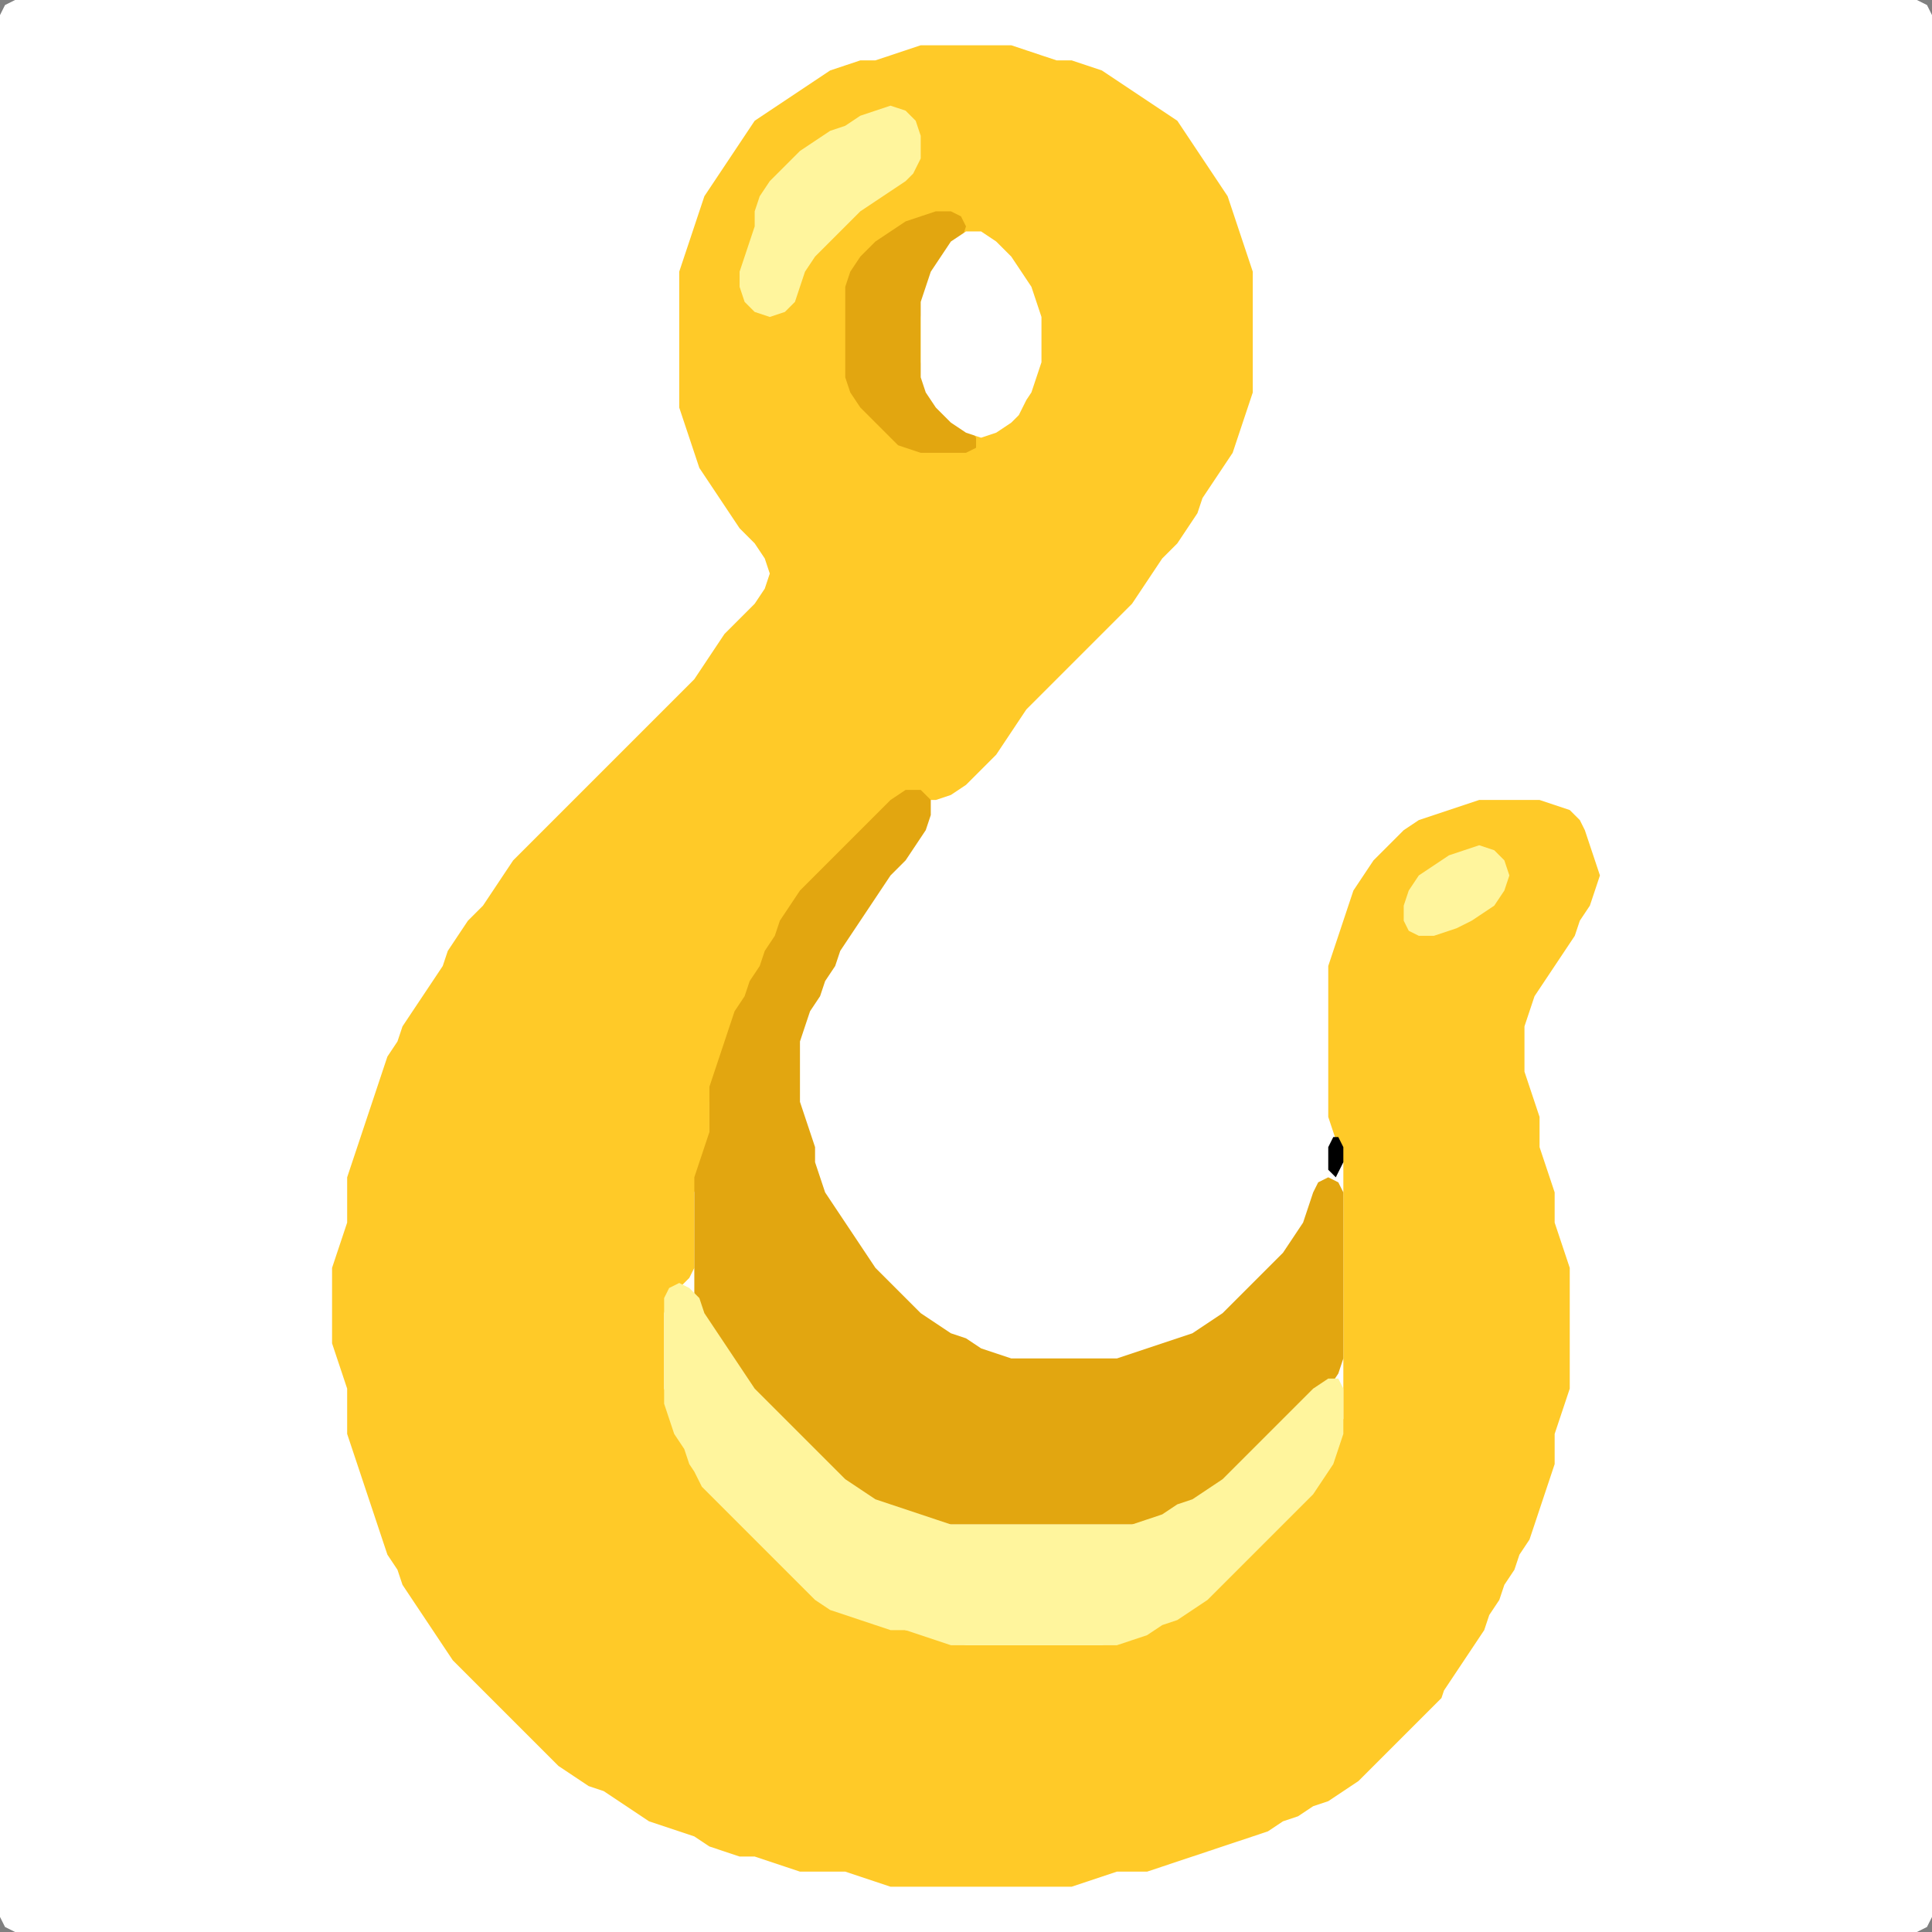 <?xml version="1.0" encoding="UTF-8" standalone="no"?>
<!DOCTYPE svg PUBLIC "-//W3C//DTD SVG 1.1//EN"
"http://www.w3.org/Graphics/SVG/1.1/DTD/svg11.dtd">
<svg width="128" height="128" xmlns="http://www.w3.org/2000/svg" version="1.1">
<rect width="100%" height="100%" fill="#808080" stroke="none"/>
<path d="M 26.5 128.0 L 27.0 128.0 L 28.0 128.0 L 29.0 128.0 L 30.0 128.0 L 31.0 128.0 L 32.0 128.0 L 33.0 128.0 L 34.0 128.0 L 35.0 128.0 L 36.0 128.0 L 37.0 128.0 L 38.0 128.0 L 39.0 128.0 L 40.0 128.0 L 41.0 128.0 L 42.0 128.0 L 43.0 128.0 L 44.0 128.0 L 45.0 128.0 L 46.0 128.0 L 47.0 128.0 L 48.0 128.0 L 49.0 128.0 L 50.0 128.0 L 51.0 128.0 L 52.0 128.0 L 53.0 128.0 L 54.0 128.0 L 55.0 128.0 L 56.0 128.0 L 57.0 128.0 L 58.0 128.0 L 59.0 128.0 L 60.0 128.0 L 61.0 128.0 L 62.0 128.0 L 63.0 128.0 L 64.0 128.0 L 65.0 128.0 L 66.0 128.0 L 67.0 128.0 L 68.0 128.0 L 69.0 128.0 L 70.0 128.0 L 71.0 128.0 L 72.0 128.0 L 73.0 128.0 L 74.0 128.0 L 75.0 128.0 L 76.0 128.0 L 77.0 128.0 L 78.0 128.0 L 79.0 128.0 L 80.0 128.0 L 81.0 128.0 L 82.0 128.0 L 83.0 128.0 L 84.0 128.0 L 85.0 128.0 L 86.0 128.0 L 87.0 128.0 L 88.0 128.0 L 89.0 128.0 L 90.0 128.0 L 91.0 128.0 L 92.0 128.0 L 93.0 128.0 L 94.0 128.0 L 95.0 128.0 L 96.0 128.0 L 97.0 128.0 L 98.0 128.0 L 99.0 128.0 L 100.0 128.0 L 101.0 128.0 L 102.0 128.0 L 103.0 128.0 L 104.0 128.0 L 105.0 128.0 L 106.0 128.0 L 107.0 128.0 L 108.0 128.0 L 109.0 128.0 L 110.0 128.0 L 111.0 128.0 L 112.0 128.0 L 113.0 128.0 L 114.0 128.0 L 115.0 128.0 L 116.0 128.0 L 117.0 128.0 L 118.0 128.0 L 119.0 128.0 L 120.0 128.0 L 121.0 128.0 L 122.0 128.0 L 123.0 128.0 L 124.0 128.0 L 125.0 128.0 L 126.0 128.0 L 127.0 128.0 L 127.667 127.667 L 128.0 127.0 L 128.0 126.0 L 128.0 125.0 L 128.0 124.0 L 128.0 123.0 L 128.0 122.0 L 128.0 121.0 L 128.0 120.0 L 128.0 119.0 L 128.0 118.0 L 128.0 117.0 L 128.0 116.0 L 128.0 115.0 L 128.0 114.0 L 128.0 113.0 L 128.0 112.0 L 128.0 111.0 L 128.0 110.0 L 128.0 109.0 L 128.0 108.0 L 128.0 107.0 L 128.0 106.0 L 128.0 105.0 L 128.0 104.0 L 128.0 103.0 L 128.0 102.0 L 128.0 101.0 L 128.0 100.0 L 128.0 99.0 L 128.0 98.0 L 128.0 97.0 L 128.0 96.0 L 128.0 95.0 L 128.0 94.0 L 128.0 93.0 L 128.0 92.0 L 128.0 91.0 L 128.0 90.0 L 128.0 89.0 L 128.0 88.0 L 128.0 87.0 L 128.0 86.0 L 128.0 85.0 L 128.0 84.0 L 128.0 83.0 L 128.0 82.0 L 128.0 81.0 L 128.0 80.0 L 128.0 79.0 L 128.0 78.0 L 128.0 77.0 L 128.0 76.0 L 128.0 75.0 L 128.0 74.0 L 128.0 73.0 L 128.0 72.0 L 128.0 71.0 L 128.0 70.0 L 128.0 69.0 L 128.0 68.0 L 128.0 67.0 L 128.0 66.0 L 128.0 65.0 L 128.0 64.0 L 128.0 63.0 L 128.0 62.0 L 128.0 61.0 L 128.0 60.0 L 128.0 59.0 L 128.0 58.0 L 128.0 57.0 L 128.0 56.0 L 128.0 55.0 L 128.0 54.0 L 128.0 53.0 L 128.0 52.0 L 128.0 51.0 L 128.0 50.0 L 128.0 49.0 L 128.0 48.0 L 128.0 47.0 L 128.0 46.0 L 128.0 45.0 L 128.0 44.0 L 128.0 43.0 L 128.0 42.0 L 128.0 41.0 L 128.0 40.0 L 128.0 39.0 L 128.0 38.0 L 128.0 37.0 L 128.0 36.0 L 128.0 35.0 L 128.0 34.0 L 128.0 33.0 L 128.0 32.0 L 128.0 31.0 L 128.0 30.0 L 128.0 29.0 L 128.0 28.0 L 128.0 27.0 L 128.0 26.0 L 128.0 25.0 L 128.0 24.0 L 128.0 23.0 L 128.0 22.0 L 128.0 21.0 L 128.0 20.0 L 128.0 19.0 L 128.0 18.0 L 128.0 17.0 L 128.0 16.0 L 128.0 15.0 L 128.0 14.0 L 128.0 13.0 L 128.0 12.0 L 128.0 11.0 L 128.0 10.0 L 128.0 9.0 L 128.0 8.0 L 128.0 7.0 L 128.0 6.0 L 128.0 5.0 L 128.0 4.0 L 128.0 3.0 L 128.0 2.0 L 128.0 1.0 L 127.667 0.333 L 127.0 0.0 L 126.0 0.0 L 125.0 0.0 L 124.0 0.0 L 123.0 0.0 L 122.0 0.0 L 121.0 0.0 L 120.0 0.0 L 119.0 0.0 L 118.0 0.0 L 117.0 0.0 L 116.0 0.0 L 115.0 0.0 L 114.0 0.0 L 113.0 0.0 L 112.0 0.0 L 111.0 0.0 L 110.0 0.0 L 109.0 0.0 L 108.0 0.0 L 107.0 0.0 L 106.0 0.0 L 105.0 0.0 L 104.0 0.0 L 103.0 0.0 L 102.0 0.0 L 101.0 0.0 L 100.0 0.0 L 99.0 0.0 L 98.0 0.0 L 97.0 0.0 L 96.0 0.0 L 95.0 0.0 L 94.0 0.0 L 93.0 0.0 L 92.0 0.0 L 91.0 0.0 L 90.0 0.0 L 89.0 0.0 L 88.0 0.0 L 87.0 0.0 L 86.0 0.0 L 85.0 0.0 L 84.0 0.0 L 83.0 0.0 L 82.0 0.0 L 81.0 0.0 L 80.0 0.0 L 79.0 0.0 L 78.0 0.0 L 77.0 0.0 L 76.0 0.0 L 75.0 0.0 L 74.0 0.0 L 73.0 0.0 L 72.0 0.0 L 71.0 0.0 L 70.0 0.0 L 69.0 0.0 L 68.0 0.0 L 67.0 0.0 L 66.0 0.0 L 65.0 0.0 L 64.0 0.0 L 63.0 0.0 L 62.0 0.0 L 61.0 0.0 L 60.0 0.0 L 59.0 0.0 L 58.0 0.0 L 57.0 0.0 L 56.0 0.0 L 55.0 0.0 L 54.0 0.0 L 53.0 0.0 L 52.0 0.0 L 51.0 0.0 L 50.0 0.0 L 49.0 0.0 L 48.0 0.0 L 47.0 0.0 L 46.0 0.0 L 45.0 0.0 L 44.0 0.0 L 43.0 0.0 L 42.0 0.0 L 41.0 0.0 L 40.0 0.0 L 39.0 0.0 L 38.0 0.0 L 37.0 0.0 L 36.0 0.0 L 35.0 0.0 L 34.0 0.0 L 33.0 0.0 L 32.0 0.0 L 31.0 0.0 L 30.0 0.0 L 29.0 0.0 L 28.0 0.0 L 27.0 0.0 L 26.0 0.0 L 25.0 0.0 L 24.0 0.0 L 23.0 0.0 L 22.0 0.0 L 21.0 0.0 L 20.0 0.0 L 19.0 0.0 L 18.0 0.0 L 17.0 0.0 L 16.0 0.0 L 15.0 0.0 L 14.0 0.0 L 13.0 0.0 L 12.0 0.0 L 11.0 0.0 L 10.0 0.0 L 9.0 0.0 L 8.0 0.0 L 7.0 0.0 L 6.0 0.0 L 5.0 0.0 L 4.0 0.0 L 3.0 0.0 L 2.0 0.0 L 1.0 0.0 L 0.333 0.333 L 0.0 1.0 L 0.0 2.0 L 0.0 3.0 L 0.0 4.0 L 0.0 5.0 L 0.0 6.0 L 0.0 7.0 L 0.0 8.0 L 0.0 9.0 L 0.0 10.0 L 0.0 11.0 L 0.0 12.0 L 0.0 13.0 L 0.0 14.0 L 0.0 15.0 L 0.0 16.0 L 0.0 17.0 L 0.0 18.0 L 0.0 19.0 L 0.0 20.0 L 0.0 21.0 L 0.0 22.0 L 0.0 23.0 L 0.0 24.0 L 0.0 25.0 L 0.0 26.0 L 0.0 27.0 L 0.0 28.0 L 0.0 29.0 L 0.0 30.0 L 0.0 31.0 L 0.0 32.0 L 0.0 33.0 L 0.0 34.0 L 0.0 35.0 L 0.0 36.0 L 0.0 37.0 L 0.0 38.0 L 0.0 39.0 L 0.0 40.0 L 0.0 41.0 L 0.0 42.0 L 0.0 43.0 L 0.0 44.0 L 0.0 45.0 L 0.0 46.0 L 0.0 47.0 L 0.0 48.0 L 0.0 49.0 L 0.0 50.0 L 0.0 51.0 L 0.0 52.0 L 0.0 53.0 L 0.0 54.0 L 0.0 55.0 L 0.0 56.0 L 0.0 57.0 L 0.0 58.0 L 0.0 59.0 L 0.0 60.0 L 0.0 61.0 L 0.0 62.0 L 0.0 63.0 L 0.0 64.0 L 0.0 65.0 L 0.0 66.0 L 0.0 67.0 L 0.0 68.0 L 0.0 69.0 L 0.0 70.0 L 0.0 71.0 L 0.0 72.0 L 0.0 73.0 L 0.0 74.0 L 0.0 75.0 L 0.0 76.0 L 0.0 77.0 L 0.0 78.0 L 0.0 79.0 L 0.0 80.0 L 0.0 81.0 L 0.0 82.0 L 0.0 83.0 L 0.0 84.0 L 0.0 85.0 L 0.0 86.0 L 0.0 87.0 L 0.0 88.0 L 0.0 89.0 L 0.0 90.0 L 0.0 91.0 L 0.0 92.0 L 0.0 93.0 L 0.0 94.0 L 0.0 95.0 L 0.0 96.0 L 0.0 97.0 L 0.0 98.0 L 0.0 99.0 L 0.0 100.0 L 0.0 101.0 L 0.0 102.0 L 0.0 103.0 L 0.0 104.0 L 0.0 105.0 L 0.0 106.0 L 0.0 107.0 L 0.0 108.0 L 0.0 109.0 L 0.0 110.0 L 0.0 111.0 L 0.0 112.0 L 0.0 113.0 L 0.0 114.0 L 0.0 115.0 L 0.0 116.0 L 0.0 117.0 L 0.0 118.0 L 0.0 119.0 L 0.0 120.0 L 0.0 121.0 L 0.0 122.0 L 0.0 123.0 L 0.0 124.0 L 0.0 125.0 L 0.0 126.0 L 0.0 127.0 L 0.333 127.667 L 1.0 128.0 L 2.0 128.0 L 3.0 128.0 L 4.0 128.0 L 5.0 128.0 L 6.0 128.0 L 7.0 128.0 L 8.0 128.0 L 9.0 128.0 L 10.0 128.0 L 11.0 128.0 L 12.0 128.0 L 13.0 128.0 L 14.0 128.0 L 15.0 128.0 L 16.0 128.0 L 17.0 128.0 L 18.0 128.0 L 19.0 128.0 L 20.0 128.0 L 21.0 128.0 L 22.0 128.0 L 23.0 128.0 L 24.0 128.0 L 25.0 128.0 L 25.5 128.0 Z" stroke="none" fill="rgb(255,255,255)" />
<path d="M 95.5 112.5 L 95.667 112.0 L 96.333 111.0 L 97.0 110.0 L 97.667 109.0 L 98.333 108.0 L 98.667 107.0 L 99.333 106.0 L 99.667 105.0 L 100.333 104.0 L 100.667 103.0 L 101.333 102.0 L 101.667 101.0 L 102.0 100.0 L 102.333 99.0 L 102.667 98.0 L 103.0 97.0 L 103.0 96.0 L 103.0 95.0 L 103.333 94.0 L 103.667 93.0 L 104.0 92.0 L 104.0 91.0 L 104.0 90.0 L 104.0 89.0 L 104.0 88.0 L 104.0 87.0 L 104.0 86.0 L 104.0 85.0 L 104.0 84.0 L 103.667 83.0 L 103.333 82.0 L 103.0 81.0 L 103.0 80.0 L 103.0 79.0 L 102.667 78.0 L 102.333 77.0 L 102.0 76.0 L 102.0 75.0 L 102.0 74.0 L 101.667 73.0 L 101.333 72.0 L 101.0 71.0 L 101.0 70.0 L 101.0 69.0 L 101.0 68.0 L 101.333 67.0 L 101.667 66.0 L 102.333 65.0 L 103.0 64.0 L 103.667 63.0 L 104.333 62.0 L 104.667 61.0 L 105.333 60.0 L 105.667 59.0 L 106.0 58.0 L 105.667 57.0 L 105.333 56.0 L 105.0 55.0 L 104.667 54.333 L 104.0 53.667 L 103.0 53.333 L 102.0 53.0 L 101.0 53.0 L 100.0 53.0 L 99.0 53.0 L 98.0 53.0 L 97.0 53.333 L 96.0 53.667 L 95.0 54.0 L 94.0 54.333 L 93.0 55.0 L 92.0 56.0 L 91.0 57.0 L 90.333 58.0 L 89.667 59.0 L 89.333 60.0 L 89.0 61.0 L 88.667 62.0 L 88.333 63.0 L 88.0 64.0 L 88.0 65.0 L 88.0 66.0 L 88.0 67.0 L 88.0 68.0 L 88.0 69.0 L 88.0 70.0 L 88.0 71.0 L 88.0 72.0 L 88.0 73.0 L 88.0 74.0 L 88.333 75.0 L 88.667 76.0 L 89.0 77.0 L 89.0 78.0 L 89.0 79.0 L 89.0 80.0 L 89.0 81.0 L 89.0 82.0 L 89.0 83.0 L 89.0 84.0 L 89.0 85.0 L 89.0 86.0 L 89.0 87.0 L 89.0 88.0 L 89.0 89.0 L 89.0 90.0 L 89.0 91.0 L 89.0 92.0 L 89.0 93.0 L 89.0 94.0 L 88.667 95.0 L 88.333 96.0 L 87.667 97.0 L 87.0 98.0 L 86.0 99.0 L 85.0 100.0 L 84.0 101.0 L 83.0 102.0 L 82.0 103.0 L 81.0 104.0 L 80.0 105.0 L 79.0 106.0 L 78.0 106.667 L 77.0 107.333 L 76.0 107.667 L 75.0 108.333 L 74.0 108.667 L 73.0 109.0 L 72.0 109.0 L 71.0 109.0 L 70.0 109.0 L 69.0 109.0 L 68.0 109.0 L 67.0 109.0 L 66.0 109.0 L 65.0 109.0 L 64.0 109.0 L 63.0 108.667 L 62.0 108.333 L 61.0 108.0 L 60.0 108.0 L 59.0 107.667 L 58.0 107.333 L 57.0 107.0 L 56.0 106.667 L 55.0 106.0 L 54.0 105.0 L 53.0 104.0 L 52.0 103.0 L 51.0 102.0 L 50.0 101.0 L 49.0 100.0 L 48.0 99.0 L 47.0 98.0 L 46.333 97.0 L 45.667 96.0 L 45.333 95.0 L 44.667 94.0 L 44.333 93.0 L 44.0 92.0 L 44.0 91.0 L 44.0 90.0 L 44.0 89.0 L 44.0 88.0 L 44.0 87.0 L 44.333 86.0 L 45.0 85.333 L 45.667 84.667 L 46.0 84.0 L 46.0 83.0 L 46.0 82.0 L 46.0 81.0 L 46.0 80.0 L 46.0 79.0 L 46.333 78.0 L 46.667 77.0 L 47.0 76.0 L 47.0 75.0 L 47.0 74.0 L 47.0 73.0 L 47.333 72.0 L 47.667 71.0 L 48.0 70.0 L 48.333 69.0 L 48.667 68.0 L 49.333 67.0 L 49.667 66.0 L 50.333 65.0 L 50.667 64.0 L 51.333 63.0 L 51.667 62.0 L 52.333 61.0 L 53.0 60.0 L 54.0 59.0 L 55.0 58.0 L 56.0 57.0 L 57.0 56.0 L 58.0 55.0 L 59.0 54.0 L 60.0 53.333 L 61.0 53.0 L 62.0 53.0 L 63.0 52.667 L 64.0 52.0 L 65.0 51.0 L 66.0 50.0 L 66.667 49.0 L 67.333 48.0 L 68.0 47.0 L 69.0 46.0 L 70.0 45.0 L 71.0 44.0 L 72.0 43.0 L 73.0 42.0 L 74.0 41.0 L 75.0 40.0 L 75.667 39.0 L 76.333 38.0 L 77.0 37.0 L 78.0 36.0 L 78.667 35.0 L 79.333 34.0 L 79.667 33.0 L 80.333 32.0 L 81.0 31.0 L 81.667 30.0 L 82.0 29.0 L 82.333 28.0 L 82.667 27.0 L 83.0 26.0 L 83.0 25.0 L 83.0 24.0 L 83.0 23.0 L 83.0 22.0 L 83.0 21.0 L 83.0 20.0 L 83.0 19.0 L 83.0 18.0 L 82.667 17.0 L 82.333 16.0 L 82.0 15.0 L 81.667 14.0 L 81.333 13.0 L 80.667 12.0 L 80.0 11.0 L 79.333 10.0 L 78.667 9.0 L 78.0 8.0 L 77.0 7.333 L 76.0 6.667 L 75.0 6.0 L 74.0 5.333 L 73.0 4.667 L 72.0 4.333 L 71.0 4.0 L 70.0 4.0 L 69.0 3.667 L 68.0 3.333 L 67.0 3.0 L 66.0 3.0 L 65.0 3.0 L 64.0 3.0 L 63.0 3.0 L 62.0 3.0 L 61.0 3.0 L 60.0 3.333 L 59.0 3.667 L 58.0 4.0 L 57.0 4.0 L 56.0 4.333 L 55.0 4.667 L 54.0 5.333 L 53.0 6.0 L 52.0 6.667 L 51.0 7.333 L 50.0 8.0 L 49.333 9.0 L 48.667 10.0 L 48.0 11.0 L 47.333 12.0 L 46.667 13.0 L 46.333 14.0 L 46.0 15.0 L 45.667 16.0 L 45.333 17.0 L 45.0 18.0 L 45.0 19.0 L 45.0 20.0 L 45.0 21.0 L 45.0 22.0 L 45.0 23.0 L 45.0 24.0 L 45.0 25.0 L 45.0 26.0 L 45.0 27.0 L 45.333 28.0 L 45.667 29.0 L 46.0 30.0 L 46.333 31.0 L 47.0 32.0 L 47.667 33.0 L 48.333 34.0 L 49.0 35.0 L 50.0 36.0 L 50.667 37.0 L 51.0 38.0 L 50.667 39.0 L 50.0 40.0 L 49.0 41.0 L 48.0 42.0 L 47.333 43.0 L 46.667 44.0 L 46.0 45.0 L 45.0 46.0 L 44.0 47.0 L 43.0 48.0 L 42.0 49.0 L 41.0 50.0 L 40.0 51.0 L 39.0 52.0 L 38.0 53.0 L 37.0 54.0 L 36.0 55.0 L 35.0 56.0 L 34.0 57.0 L 33.333 58.0 L 32.667 59.0 L 32.0 60.0 L 31.0 61.0 L 30.333 62.0 L 29.667 63.0 L 29.333 64.0 L 28.667 65.0 L 28.0 66.0 L 27.333 67.0 L 26.667 68.0 L 26.333 69.0 L 25.667 70.0 L 25.333 71.0 L 25.0 72.0 L 24.667 73.0 L 24.333 74.0 L 24.0 75.0 L 23.667 76.0 L 23.333 77.0 L 23.0 78.0 L 23.0 79.0 L 23.0 80.0 L 23.0 81.0 L 22.667 82.0 L 22.333 83.0 L 22.0 84.0 L 22.0 85.0 L 22.0 86.0 L 22.0 87.0 L 22.0 88.0 L 22.0 89.0 L 22.333 90.0 L 22.667 91.0 L 23.0 92.0 L 23.0 93.0 L 23.0 94.0 L 23.0 95.0 L 23.333 96.0 L 23.667 97.0 L 24.0 98.0 L 24.333 99.0 L 24.667 100.0 L 25.0 101.0 L 25.333 102.0 L 25.667 103.0 L 26.333 104.0 L 26.667 105.0 L 27.333 106.0 L 28.0 107.0 L 28.667 108.0 L 29.333 109.0 L 30.0 110.0 L 31.0 111.0 L 32.0 112.0 L 33.0 113.0 L 34.0 114.0 L 35.0 115.0 L 36.0 116.0 L 37.0 117.0 L 38.0 117.667 L 39.0 118.333 L 40.0 118.667 L 41.0 119.333 L 42.0 120.0 L 43.0 120.667 L 44.0 121.0 L 45.0 121.333 L 46.0 121.667 L 47.0 122.333 L 48.0 122.667 L 49.0 123.0 L 50.0 123.0 L 51.0 123.333 L 52.0 123.667 L 53.0 124.0 L 54.0 124.0 L 55.0 124.0 L 56.0 124.0 L 57.0 124.333 L 58.0 124.667 L 59.0 125.0 L 60.0 125.0 L 61.0 125.0 L 62.0 125.0 L 63.0 125.0 L 64.0 125.0 L 65.0 125.0 L 66.0 125.0 L 67.0 125.0 L 68.0 125.0 L 69.0 125.0 L 70.0 125.0 L 71.0 125.0 L 72.0 124.667 L 73.0 124.333 L 74.0 124.0 L 75.0 124.0 L 76.0 124.0 L 77.0 123.667 L 78.0 123.333 L 79.0 123.0 L 80.0 122.667 L 81.0 122.333 L 82.0 122.0 L 83.0 121.667 L 84.0 121.333 L 85.0 120.667 L 86.0 120.333 L 87.0 119.667 L 88.0 119.333 L 89.0 118.667 L 90.0 118.0 L 91.0 117.0 L 92.0 116.0 L 93.0 115.0 L 94.0 114.0 L 94.5 113.5 Z" stroke="none" fill="rgb(255,202,40)" />
<path d="M 57.5 99.5 L 58.0 99.667 L 59.0 100.0 L 60.0 100.333 L 61.0 100.667 L 62.0 101.0 L 63.0 101.0 L 64.0 101.0 L 65.0 101.0 L 66.0 101.0 L 67.0 101.0 L 68.0 101.0 L 69.0 101.0 L 70.0 101.0 L 71.0 101.0 L 72.0 101.0 L 73.0 101.0 L 74.0 101.0 L 75.0 101.0 L 76.0 101.0 L 77.0 100.667 L 78.0 100.333 L 79.0 99.667 L 80.0 99.333 L 81.0 98.667 L 82.0 98.0 L 83.0 97.0 L 84.0 96.0 L 85.0 95.0 L 86.0 94.0 L 87.0 93.0 L 88.0 92.0 L 88.667 91.0 L 89.0 90.0 L 89.0 89.0 L 89.0 88.0 L 89.0 87.0 L 89.0 86.0 L 89.0 85.0 L 89.0 84.0 L 89.0 83.0 L 89.0 82.0 L 89.0 81.0 L 89.0 80.0 L 89.0 79.0 L 88.667 78.333 L 88.0 78.0 L 87.333 78.333 L 87.0 79.0 L 86.667 80.0 L 86.333 81.0 L 85.667 82.0 L 85.0 83.0 L 84.0 84.0 L 83.0 85.0 L 82.0 86.0 L 81.0 87.0 L 80.0 87.667 L 79.0 88.333 L 78.0 88.667 L 77.0 89.0 L 76.0 89.333 L 75.0 89.667 L 74.0 90.0 L 73.0 90.0 L 72.0 90.0 L 71.0 90.0 L 70.0 90.0 L 69.0 90.0 L 68.0 90.0 L 67.0 90.0 L 66.0 89.667 L 65.0 89.333 L 64.0 88.667 L 63.0 88.333 L 62.0 87.667 L 61.0 87.0 L 60.0 86.0 L 59.0 85.0 L 58.0 84.0 L 57.333 83.0 L 56.667 82.0 L 56.0 81.0 L 55.333 80.0 L 54.667 79.0 L 54.333 78.0 L 54.0 77.0 L 54.0 76.0 L 53.667 75.0 L 53.333 74.0 L 53.0 73.0 L 53.0 72.0 L 53.0 71.0 L 53.0 70.0 L 53.0 69.0 L 53.333 68.0 L 53.667 67.0 L 54.333 66.0 L 54.667 65.0 L 55.333 64.0 L 55.667 63.0 L 56.333 62.0 L 57.0 61.0 L 57.667 60.0 L 58.333 59.0 L 59.0 58.0 L 60.0 57.0 L 60.667 56.0 L 61.333 55.0 L 61.667 54.0 L 61.667 53.0 L 61.0 52.333 L 60.0 52.333 L 59.0 53.0 L 58.0 54.0 L 57.0 55.0 L 56.0 56.0 L 55.0 57.0 L 54.0 58.0 L 53.0 59.0 L 52.333 60.0 L 51.667 61.0 L 51.333 62.0 L 50.667 63.0 L 50.333 64.0 L 49.667 65.0 L 49.333 66.0 L 48.667 67.0 L 48.333 68.0 L 48.0 69.0 L 47.667 70.0 L 47.333 71.0 L 47.0 72.0 L 47.0 73.0 L 47.0 74.0 L 47.0 75.0 L 46.667 76.0 L 46.333 77.0 L 46.0 78.0 L 46.0 79.0 L 46.0 80.0 L 46.0 81.0 L 46.0 82.0 L 46.0 83.0 L 46.0 84.0 L 46.0 85.0 L 46.0 86.0 L 46.333 87.0 L 46.667 88.0 L 47.333 89.0 L 48.0 90.0 L 48.667 91.0 L 49.333 92.0 L 50.0 93.0 L 51.0 94.0 L 52.0 95.0 L 53.0 96.0 L 54.0 97.0 L 55.0 98.0 L 56.0 98.667 L 56.5 99.0 Z" stroke="none" fill="rgb(226,166,16)" />
<path d="M 46.5 98.5 L 47.0 99.0 L 48.0 100.0 L 49.0 101.0 L 50.0 102.0 L 51.0 103.0 L 52.0 104.0 L 53.0 105.0 L 54.0 106.0 L 55.0 106.667 L 56.0 107.0 L 57.0 107.333 L 58.0 107.667 L 59.0 108.0 L 60.0 108.0 L 61.0 108.333 L 62.0 108.667 L 63.0 109.0 L 64.0 109.0 L 65.0 109.0 L 66.0 109.0 L 67.0 109.0 L 68.0 109.0 L 69.0 109.0 L 70.0 109.0 L 71.0 109.0 L 72.0 109.0 L 73.0 109.0 L 74.0 109.0 L 75.0 108.667 L 76.0 108.333 L 77.0 107.667 L 78.0 107.333 L 79.0 106.667 L 80.0 106.0 L 81.0 105.0 L 82.0 104.0 L 83.0 103.0 L 84.0 102.0 L 85.0 101.0 L 86.0 100.0 L 87.0 99.0 L 87.667 98.0 L 88.333 97.0 L 88.667 96.0 L 89.0 95.0 L 89.0 94.0 L 89.0 93.0 L 89.0 92.0 L 88.667 91.333 L 88.0 91.333 L 87.0 92.0 L 86.0 93.0 L 85.0 94.0 L 84.0 95.0 L 83.0 96.0 L 82.0 97.0 L 81.0 98.0 L 80.0 98.667 L 79.0 99.333 L 78.0 99.667 L 77.0 100.333 L 76.0 100.667 L 75.0 101.0 L 74.0 101.0 L 73.0 101.0 L 72.0 101.0 L 71.0 101.0 L 70.0 101.0 L 69.0 101.0 L 68.0 101.0 L 67.0 101.0 L 66.0 101.0 L 65.0 101.0 L 64.0 101.0 L 63.0 101.0 L 62.0 100.667 L 61.0 100.333 L 60.0 100.0 L 59.0 99.667 L 58.0 99.333 L 57.0 98.667 L 56.0 98.0 L 55.0 97.0 L 54.0 96.0 L 53.0 95.0 L 52.0 94.0 L 51.0 93.0 L 50.0 92.0 L 49.333 91.0 L 48.667 90.0 L 48.0 89.0 L 47.333 88.0 L 46.667 87.0 L 46.333 86.0 L 45.667 85.333 L 45.0 85.0 L 44.333 85.333 L 44.0 86.0 L 44.0 87.0 L 44.0 88.0 L 44.0 89.0 L 44.0 90.0 L 44.0 91.0 L 44.0 92.0 L 44.0 93.0 L 44.333 94.0 L 44.667 95.0 L 45.333 96.0 L 45.667 97.0 L 46.0 97.5 Z" stroke="none" fill="rgb(255,245,157)" />
<path d="M 59.5 29.5 L 60.0 29.667 L 61.0 30.0 L 62.0 30.0 L 63.0 30.0 L 64.0 30.0 L 64.667 29.667 L 64.667 29.0 L 64.0 28.0 L 63.0 27.0 L 62.0 26.0 L 61.333 25.0 L 61.0 24.0 L 61.0 23.0 L 61.0 22.0 L 61.0 21.0 L 61.333 20.0 L 61.667 19.0 L 62.333 18.0 L 63.0 17.0 L 63.667 16.0 L 64.0 15.0 L 63.667 14.333 L 63.0 14.0 L 62.0 14.0 L 61.0 14.333 L 60.0 14.667 L 59.0 15.333 L 58.0 16.0 L 57.0 17.0 L 56.333 18.0 L 56.0 19.0 L 56.0 20.0 L 56.0 21.0 L 56.0 22.0 L 56.0 23.0 L 56.0 24.0 L 56.0 25.0 L 56.333 26.0 L 57.0 27.0 L 58.0 28.0 L 58.5 28.5 Z" stroke="none" fill="rgb(226,166,16)" />
<path d="M 68.0 26.5 L 68.333 26.0 L 68.667 25.0 L 69.0 24.0 L 69.0 23.0 L 69.0 22.0 L 69.0 21.0 L 68.667 20.0 L 68.333 19.0 L 67.667 18.0 L 67.0 17.0 L 66.0 16.0 L 65.0 15.333 L 64.0 15.333 L 63.0 16.0 L 62.333 17.0 L 61.667 18.0 L 61.333 19.0 L 61.0 20.0 L 61.0 21.0 L 61.0 22.0 L 61.0 23.0 L 61.0 24.0 L 61.0 25.0 L 61.333 26.0 L 62.0 27.0 L 63.0 28.0 L 64.0 28.667 L 65.0 29.0 L 66.0 28.667 L 67.0 28.0 L 67.5 27.5 Z" stroke="none" fill="rgb(255,255,255)" />
<path d="M 61.0 10.5 L 61.0 10.0 L 61.0 9.0 L 60.667 8.0 L 60.0 7.333 L 59.0 7.0 L 58.0 7.333 L 57.0 7.667 L 56.0 8.333 L 55.0 8.667 L 54.0 9.333 L 53.0 10.0 L 52.0 11.0 L 51.0 12.0 L 50.333 13.0 L 50.0 14.0 L 50.0 15.0 L 49.667 16.0 L 49.333 17.0 L 49.0 18.0 L 49.0 19.0 L 49.333 20.0 L 50.0 20.667 L 51.0 21.0 L 52.0 20.667 L 52.667 20.0 L 53.0 19.0 L 53.333 18.0 L 54.0 17.0 L 55.0 16.0 L 56.0 15.0 L 57.0 14.0 L 58.0 13.333 L 59.0 12.667 L 60.0 12.0 L 60.5 11.5 Z" stroke="none" fill="rgb(255,245,157)" />
<path d="M 97.5 61.0 L 98.0 60.667 L 99.0 60.0 L 99.667 59.0 L 100.0 58.0 L 99.667 57.0 L 99.0 56.333 L 98.0 56.0 L 97.0 56.333 L 96.0 56.667 L 95.0 57.333 L 94.0 58.0 L 93.333 59.0 L 93.0 60.0 L 93.0 61.0 L 93.333 61.667 L 94.0 62.0 L 95.0 62.0 L 96.0 61.667 L 96.5 61.5 Z" stroke="none" fill="rgb(255,245,157)" />
<path d="M 88.5 78.0 L 88.667 77.667 L 89.0 77.0 L 89.0 76.0 L 88.667 75.333 L 88.333 75.333 L 88.0 76.0 L 88.0 77.0 L 88.0 77.5 Z" stroke="none" fill="rgb(0,0,0)" />
</svg>

